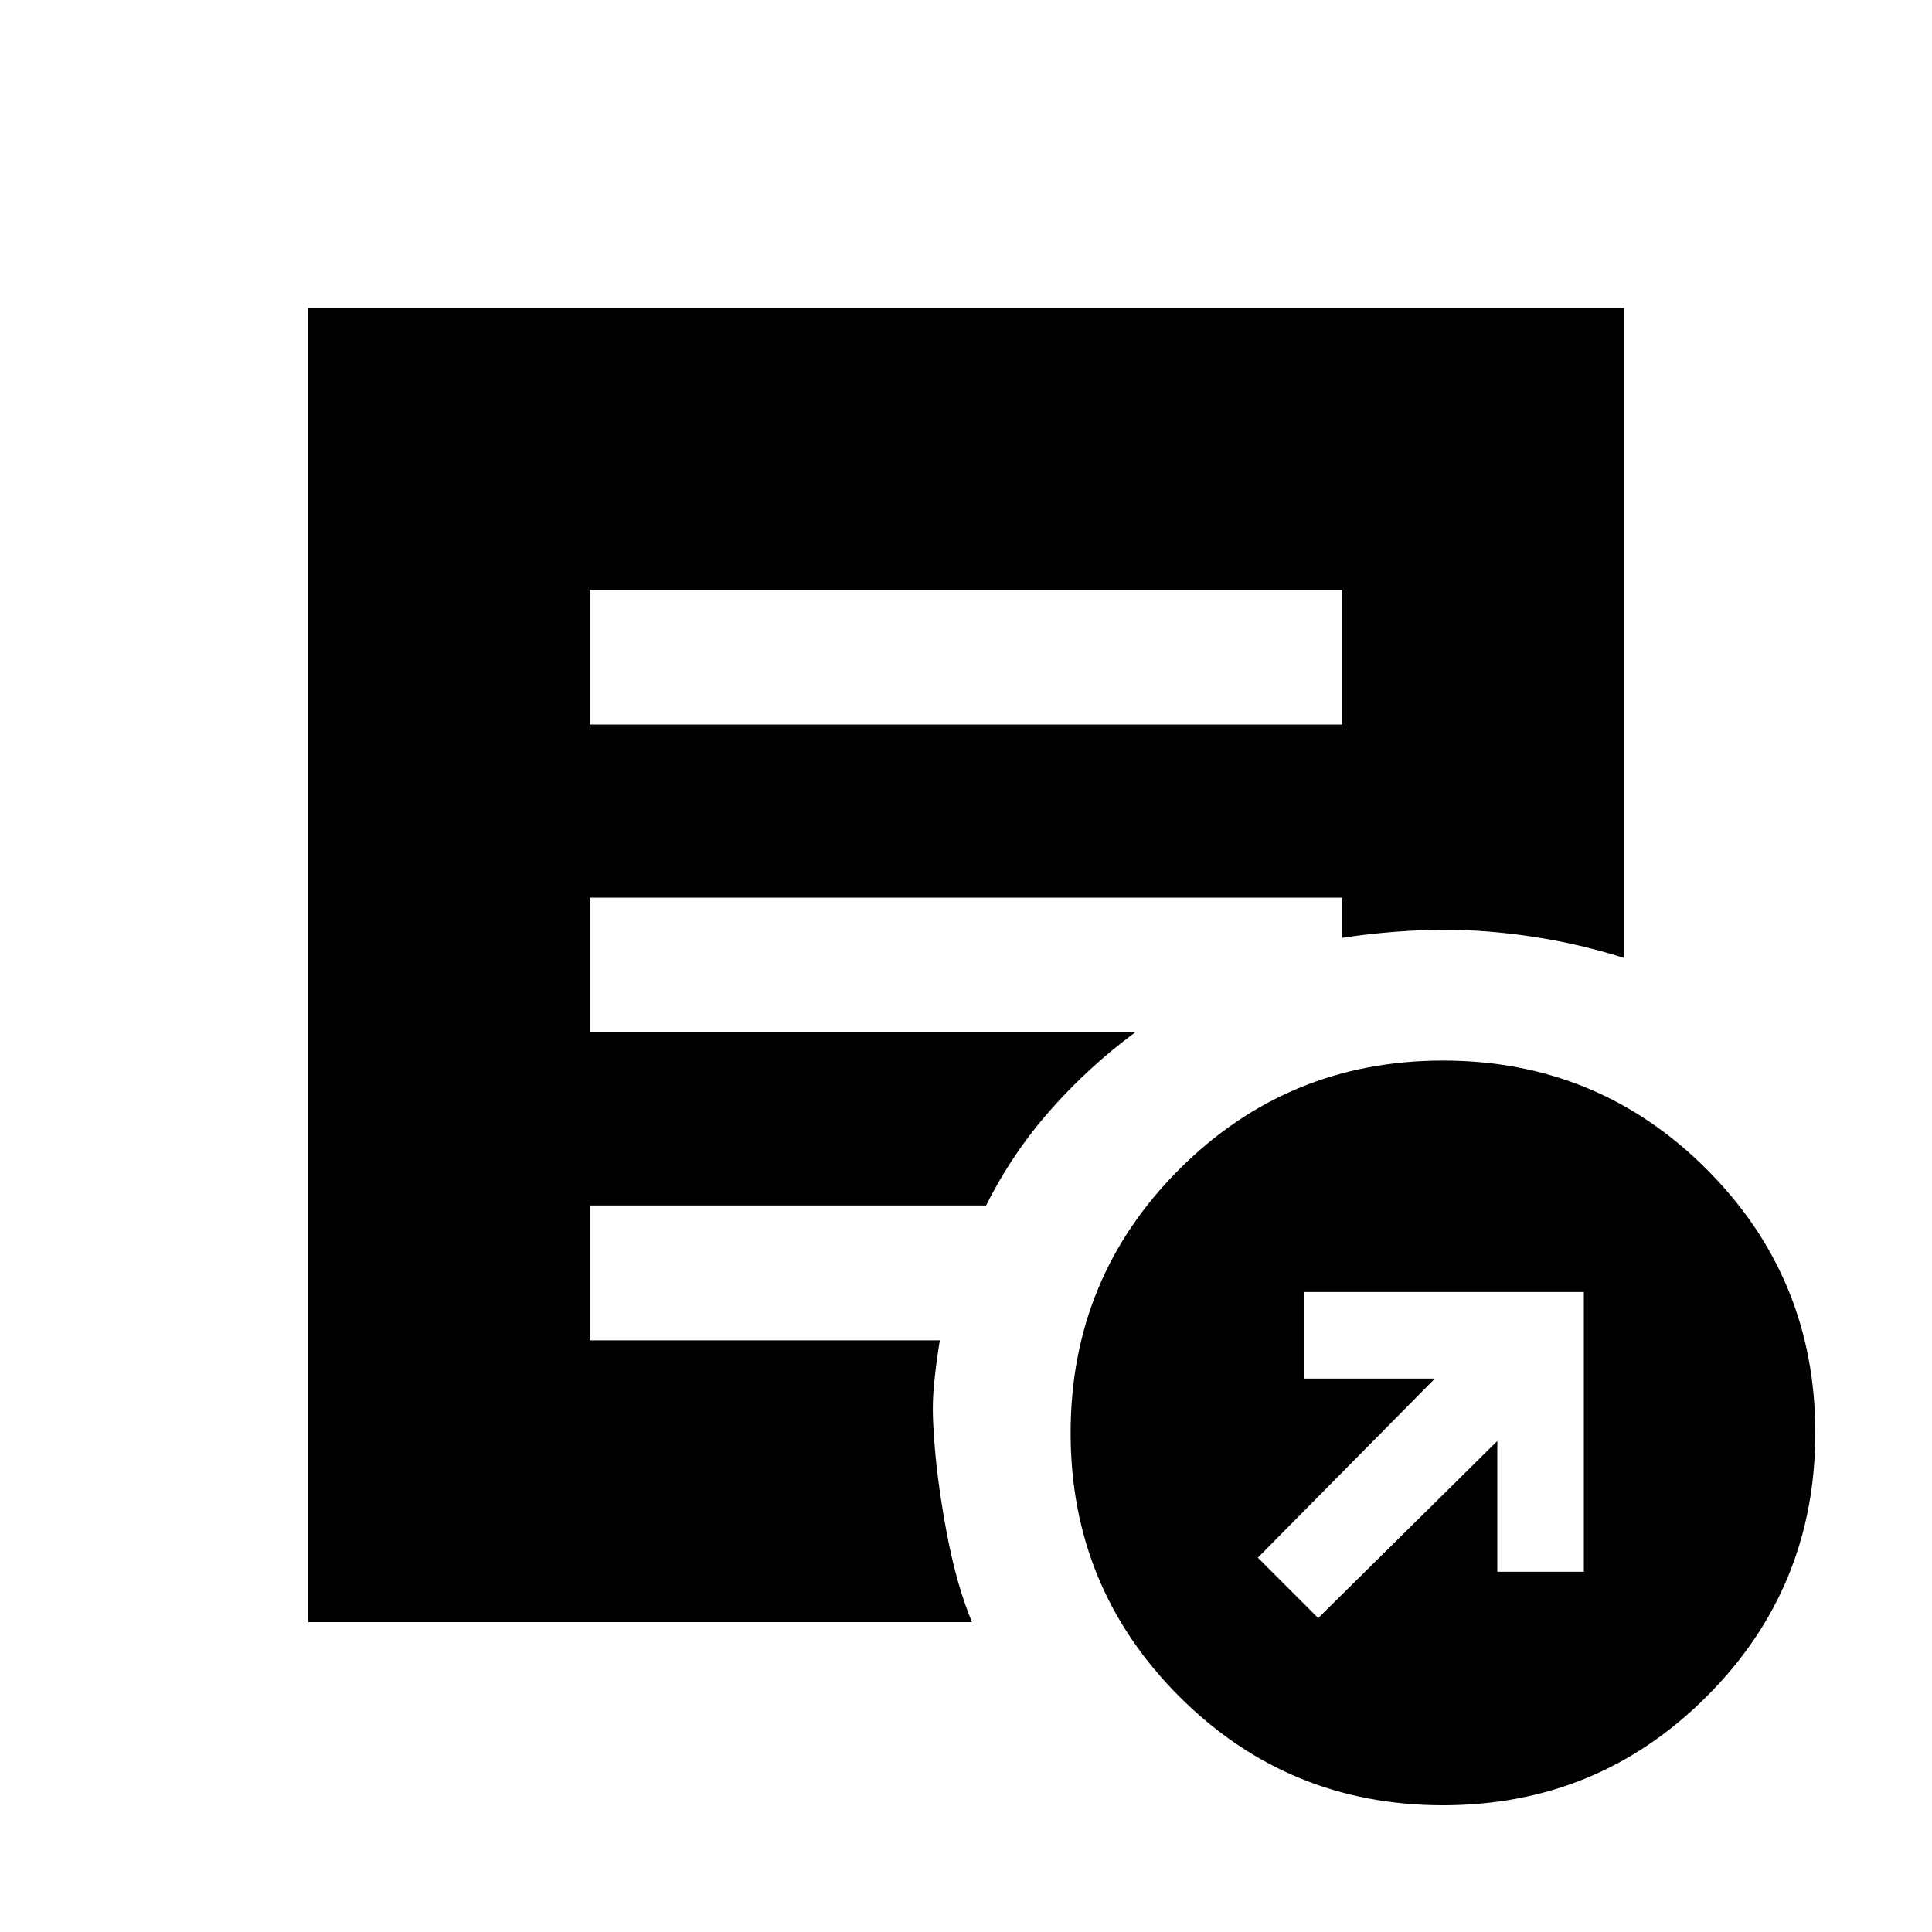 <svg xmlns="http://www.w3.org/2000/svg" height="20" width="20"><path d="m13.646 16.75 1.854-1.833v1.354h.896v-2.896H13.5v.896h1.354l-1.833 1.854Zm1.292 1.938q-1.605 0-2.73-1.126-1.125-1.124-1.125-2.729 0-1.604 1.125-2.729t2.73-1.125q1.604 0 2.729 1.125t1.125 2.729q0 1.605-1.125 2.729-1.125 1.126-2.729 1.126ZM6.104 7.5h7.792V6.104H6.104Zm3.958 9.292H3.188V3.188h13.624v6.729q-.458-.146-.937-.219-.479-.073-.917-.073-.25 0-.52.021-.271.021-.542.062v-.416H6.104v1.396h5.646q-.479.354-.875.802-.396.448-.667.989H6.104v1.396h3.625q-.041.25-.062.479-.021.229 0 .479.021.417.125.99t.27.969Z"/></svg>